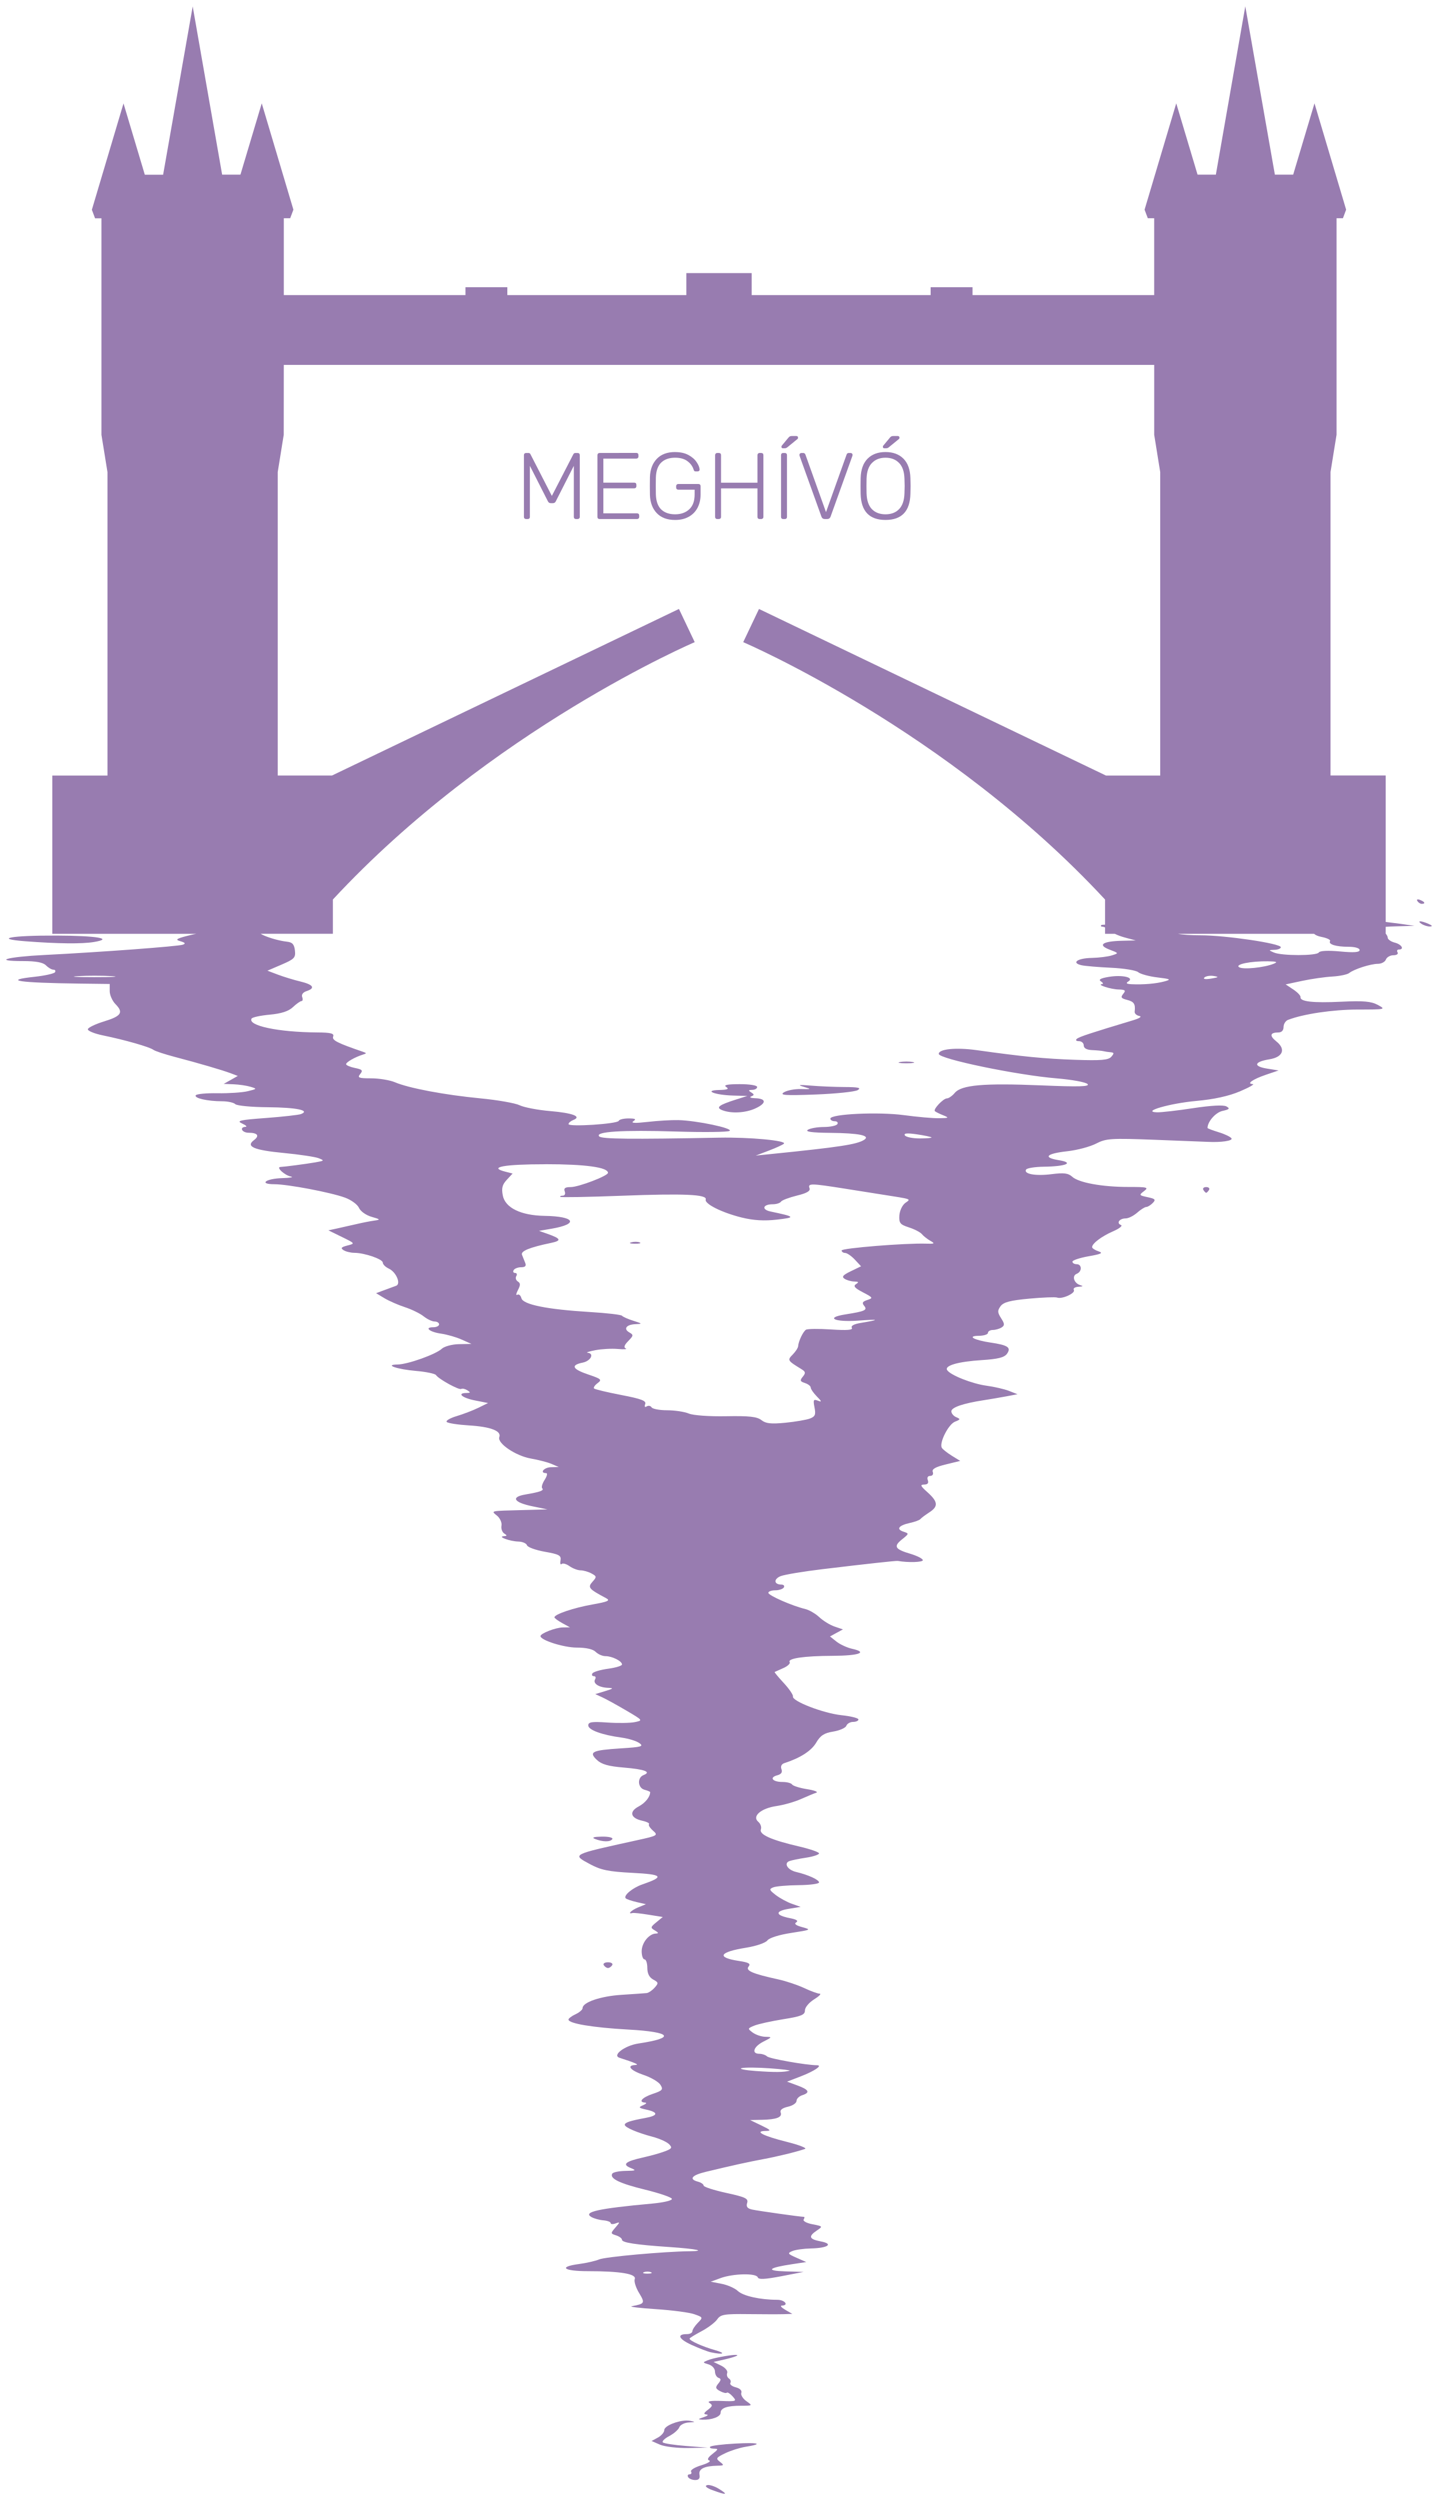 <?xml version="1.0" encoding="UTF-8" standalone="no"?>
<svg
   xmlns:dc="http://purl.org/dc/elements/1.1/"
   xmlns:cc="http://creativecommons.org/ns#"
   xmlns:rdf="http://www.w3.org/1999/02/22-rdf-syntax-ns#"
   xmlns:svg="http://www.w3.org/2000/svg"
   xmlns="http://www.w3.org/2000/svg"
   id="svg4637"
   version="1.1"
   viewBox="0 0 80.698 140.229"
   display="block"
   height="530"
   width="305">
  <g
     transform="translate(0,-156.771)"
     id="layer1">
    <path
       id="path6406-5-2-2"
       d="m 10.814,157.129 -1.66,9.442 h -1.027 l -1.196,-4 -1.776,5.965 0.18,0.479 h 0.358 v 12.144 l 0.338,2.092 v 17.019 h -3.095 v 8.877 h 8.08 c -0.054,0.011 -0.117,0.02 -0.166,0.032 -0.931,0.22 -1.066,0.288 -0.743,0.379 0.281,0.079 0.327,0.136 0.158,0.198 -0.259,0.095 -4.585,0.417 -7.767,0.578 -2.125,0.107 -2.946,0.342 -1.196,0.342 0.716,0 1.116,0.076 1.279,0.241 0.13,0.132 0.317,0.241 0.415,0.241 0.098,0 0.14,0.064 0.092,0.142 -0.047,0.078 -0.555,0.192 -1.128,0.255 -1.851,0.201 -0.948,0.34 2.498,0.384 l 1.699,0.022 v 0.401 c 0,0.221 0.146,0.55 0.326,0.732 0.46,0.467 0.324,0.671 -0.647,0.968 -0.467,0.143 -0.874,0.336 -0.904,0.43 -0.031,0.094 0.354,0.253 0.861,0.357 1.207,0.246 2.615,0.649 2.813,0.804 0.087,0.068 0.62,0.245 1.185,0.394 1.379,0.362 2.678,0.742 3.159,0.923 l 0.395,0.149 -0.395,0.223 -0.395,0.223 0.553,0.022 c 0.304,0.012 0.731,0.074 0.948,0.139 0.381,0.113 0.376,0.122 -0.158,0.25 -0.304,0.073 -1.066,0.124 -1.692,0.113 -0.627,-0.011 -1.176,0.041 -1.222,0.116 -0.098,0.161 0.668,0.335 1.48,0.335 0.319,0 0.651,0.072 0.738,0.16 0.087,0.088 0.906,0.167 1.821,0.174 1.612,0.013 2.403,0.175 1.87,0.383 -0.129,0.05 -1.016,0.15 -1.97,0.221 -1.469,0.109 -1.674,0.156 -1.34,0.307 0.217,0.098 0.306,0.183 0.197,0.189 -0.364,0.019 -0.202,0.331 0.171,0.331 0.506,0 0.628,0.169 0.301,0.414 -0.478,0.359 -0.011,0.56 1.671,0.721 0.876,0.084 1.756,0.215 1.956,0.292 0.339,0.131 0.326,0.147 -0.189,0.235 -0.563,0.096 -1.705,0.246 -1.955,0.257 -0.258,0.011 0.239,0.468 0.584,0.536 0.189,0.037 -0.025,0.078 -0.476,0.09 -0.933,0.025 -1.343,0.343 -0.442,0.343 0.745,0 3.138,0.453 3.954,0.749 0.351,0.127 0.706,0.386 0.79,0.576 0.086,0.194 0.395,0.413 0.705,0.502 0.502,0.143 0.517,0.163 0.158,0.212 -0.217,0.03 -0.68,0.12 -1.027,0.202 -0.348,0.081 -0.839,0.192 -1.092,0.246 l -0.46,0.099 0.754,0.369 c 0.752,0.368 0.753,0.37 0.311,0.483 -0.346,0.088 -0.393,0.145 -0.215,0.26 0.126,0.081 0.398,0.148 0.605,0.149 0.583,0.004 1.598,0.354 1.598,0.551 0,0.098 0.153,0.249 0.341,0.336 0.412,0.191 0.694,0.859 0.406,0.962 -0.107,0.038 -0.403,0.147 -0.658,0.242 l -0.465,0.173 0.465,0.28 c 0.255,0.154 0.774,0.381 1.154,0.505 0.38,0.124 0.853,0.356 1.052,0.515 0.199,0.159 0.475,0.289 0.613,0.289 0.138,0 0.252,0.072 0.252,0.16 0,0.088 -0.147,0.161 -0.326,0.161 -0.534,0 -0.203,0.271 0.44,0.36 0.328,0.046 0.845,0.194 1.149,0.33 l 0.553,0.246 -0.699,0.013 c -0.388,0.007 -0.817,0.122 -0.965,0.258 -0.345,0.318 -1.916,0.877 -2.48,0.883 -0.786,0.009 -0.038,0.268 1.045,0.362 0.555,0.048 1.053,0.152 1.106,0.229 0.159,0.232 1.296,0.857 1.419,0.78 0.063,-0.039 0.217,-0.005 0.344,0.076 0.19,0.122 0.182,0.148 -0.047,0.15 -0.557,0.005 -0.256,0.273 0.466,0.417 l 0.743,0.147 -0.545,0.267 c -0.3,0.147 -0.85,0.357 -1.222,0.468 -0.372,0.111 -0.62,0.258 -0.552,0.327 0.068,0.069 0.626,0.156 1.241,0.193 1.224,0.074 1.839,0.311 1.709,0.656 -0.13,0.344 0.92,1.055 1.778,1.204 0.421,0.073 0.943,0.209 1.161,0.303 l 0.395,0.171 -0.435,0.01 c -0.392,0.009 -0.657,0.331 -0.273,0.331 0.089,0 0.053,0.169 -0.08,0.374 -0.133,0.206 -0.195,0.42 -0.139,0.477 0.12,0.122 -0.115,0.209 -0.941,0.348 -0.836,0.141 -0.662,0.445 0.378,0.66 l 0.856,0.177 -1.343,0.036 c -1.924,0.051 -1.829,0.031 -1.482,0.32 0.168,0.14 0.278,0.39 0.246,0.556 -0.032,0.166 0.037,0.363 0.154,0.439 0.173,0.111 0.168,0.14 -0.024,0.151 -0.385,0.022 0.337,0.288 0.816,0.301 0.232,0.006 0.451,0.1 0.486,0.209 0.036,0.109 0.486,0.272 1,0.363 0.805,0.142 0.928,0.209 0.881,0.484 -0.03,0.175 -0.003,0.267 0.06,0.204 0.063,-0.063 0.263,-0.009 0.445,0.12 0.182,0.129 0.462,0.235 0.622,0.235 0.16,0 0.434,0.078 0.61,0.174 0.299,0.162 0.302,0.191 0.055,0.469 -0.281,0.315 -0.211,0.399 0.774,0.922 0.242,0.129 0.094,0.196 -0.778,0.35 -1.047,0.185 -2.129,0.551 -2.129,0.72 0,0.046 0.196,0.191 0.435,0.322 l 0.435,0.239 -0.403,0.006 c -0.405,0.006 -1.256,0.338 -1.251,0.488 0.008,0.23 1.311,0.642 2.032,0.642 0.526,0 0.915,0.088 1.066,0.24 0.13,0.132 0.379,0.241 0.552,0.241 0.375,0 0.926,0.277 0.926,0.466 0,0.074 -0.353,0.182 -0.783,0.24 -0.431,0.058 -0.826,0.176 -0.878,0.261 -0.052,0.086 -0.015,0.156 0.082,0.156 0.097,0 0.128,0.081 0.068,0.179 -0.137,0.226 0.209,0.453 0.722,0.475 0.337,0.014 0.313,0.041 -0.158,0.184 l -0.553,0.167 0.395,0.182 c 0.217,0.1 0.822,0.433 1.343,0.739 0.944,0.555 0.946,0.557 0.474,0.652 -0.261,0.052 -0.954,0.062 -1.54,0.021 -0.866,-0.06 -1.066,-0.03 -1.066,0.161 0,0.256 0.765,0.536 1.876,0.686 0.38,0.051 0.826,0.189 0.99,0.306 0.261,0.186 0.131,0.223 -1.032,0.297 -1.62,0.103 -1.823,0.2 -1.35,0.648 0.261,0.247 0.647,0.357 1.503,0.428 1.184,0.098 1.571,0.245 1.115,0.423 -0.367,0.143 -0.327,0.721 0.056,0.823 0.174,0.046 0.316,0.106 0.316,0.132 0,0.265 -0.277,0.61 -0.645,0.804 -0.551,0.289 -0.462,0.654 0.196,0.8 0.26,0.058 0.433,0.145 0.384,0.194 -0.048,0.049 0.052,0.212 0.223,0.362 0.299,0.264 0.266,0.284 -0.911,0.542 -3.695,0.811 -3.645,0.786 -2.63,1.335 0.619,0.334 1.042,0.421 2.386,0.491 1.714,0.089 1.821,0.213 0.558,0.649 -0.555,0.191 -1.078,0.63 -0.931,0.78 0.049,0.05 0.325,0.145 0.611,0.21 l 0.521,0.119 -0.435,0.179 c -0.385,0.159 -0.625,0.399 -0.316,0.316 0.065,-0.018 0.473,0.025 0.906,0.096 l 0.788,0.128 -0.358,0.295 c -0.335,0.275 -0.34,0.306 -0.077,0.461 0.2,0.118 0.217,0.168 0.057,0.171 -0.39,0.008 -0.803,0.519 -0.803,0.993 0,0.251 0.071,0.456 0.158,0.456 0.087,0 0.158,0.214 0.158,0.475 0,0.318 0.109,0.535 0.329,0.655 0.303,0.164 0.309,0.202 0.079,0.46 -0.138,0.155 -0.339,0.29 -0.448,0.301 -0.108,0.011 -0.743,0.055 -1.411,0.098 -1.177,0.076 -2.182,0.419 -2.182,0.746 0,0.088 -0.178,0.242 -0.395,0.343 -0.217,0.101 -0.395,0.235 -0.395,0.298 0,0.222 1.358,0.449 3.357,0.561 2.435,0.136 2.676,0.467 0.571,0.781 -0.764,0.114 -1.495,0.662 -1.067,0.801 0.92,0.298 1.131,0.394 0.89,0.405 -0.518,0.024 -0.278,0.307 0.475,0.562 0.414,0.14 0.835,0.388 0.936,0.552 0.163,0.265 0.113,0.323 -0.436,0.507 -0.599,0.201 -0.828,0.466 -0.423,0.489 0.109,0.006 0.055,0.072 -0.118,0.147 -0.279,0.12 -0.257,0.149 0.197,0.25 0.681,0.151 0.65,0.334 -0.079,0.466 -0.832,0.15 -1.145,0.254 -1.145,0.382 0,0.144 0.691,0.44 1.564,0.672 0.382,0.101 0.796,0.287 0.919,0.412 0.194,0.197 0.164,0.251 -0.221,0.4 -0.245,0.095 -0.801,0.252 -1.236,0.348 -0.99,0.22 -1.19,0.388 -0.698,0.588 0.34,0.138 0.309,0.156 -0.28,0.165 -0.364,0.006 -0.701,0.074 -0.748,0.152 -0.166,0.272 0.404,0.55 1.843,0.901 0.796,0.194 1.472,0.425 1.501,0.513 0.03,0.091 -0.446,0.206 -1.098,0.266 -3.046,0.279 -3.916,0.472 -3.415,0.757 0.145,0.082 0.447,0.166 0.671,0.184 0.224,0.019 0.408,0.088 0.408,0.155 0,0.066 0.124,0.074 0.276,0.018 0.256,-0.095 0.255,-0.078 -0.011,0.231 -0.28,0.324 -0.279,0.337 0.039,0.439 0.18,0.058 0.328,0.167 0.328,0.241 0,0.167 0.74,0.282 2.686,0.415 1.52,0.104 2.08,0.225 1.093,0.235 -1.41,0.015 -4.71,0.312 -5.052,0.456 -0.212,0.088 -0.723,0.206 -1.135,0.26 -1.178,0.157 -0.878,0.401 0.491,0.401 1.834,0 2.744,0.153 2.635,0.442 -0.049,0.13 0.06,0.48 0.242,0.779 0.346,0.569 0.324,0.61 -0.406,0.743 -0.174,0.032 0.433,0.106 1.349,0.166 0.915,0.06 1.888,0.188 2.161,0.285 0.49,0.174 0.492,0.179 0.192,0.485 -0.167,0.17 -0.304,0.382 -0.304,0.47 0,0.088 -0.138,0.161 -0.306,0.161 -0.589,0 -0.466,0.274 0.273,0.61 0.41,0.186 0.887,0.37 1.06,0.407 v 5.3e-4 c 0.717,0.155 0.895,0.062 0.236,-0.123 -0.69,-0.194 -1.421,-0.524 -1.421,-0.643 0,-0.032 0.3,-0.217 0.668,-0.412 0.367,-0.194 0.765,-0.495 0.884,-0.667 0.191,-0.276 0.396,-0.311 1.742,-0.295 0.839,0.01 1.738,0.012 1.999,0.003 l 0.474,-0.015 -0.395,-0.229 c -0.217,-0.126 -0.306,-0.232 -0.197,-0.235 0.418,-0.012 0.173,-0.327 -0.254,-0.327 -0.955,0 -1.915,-0.214 -2.208,-0.491 -0.168,-0.159 -0.581,-0.342 -0.916,-0.406 l -0.61,-0.117 0.553,-0.203 c 0.704,-0.258 2.008,-0.286 2.087,-0.044 0.044,0.134 0.398,0.117 1.317,-0.06 l 1.256,-0.243 -1.027,-0.03 c -1.128,-0.033 -0.966,-0.201 0.391,-0.404 l 0.786,-0.118 -0.549,-0.242 c -0.495,-0.218 -0.519,-0.255 -0.234,-0.375 0.174,-0.073 0.636,-0.138 1.027,-0.146 0.973,-0.019 1.311,-0.255 0.568,-0.396 -0.656,-0.125 -0.711,-0.279 -0.219,-0.611 0.344,-0.232 0.34,-0.238 -0.241,-0.349 -0.325,-0.062 -0.55,-0.181 -0.499,-0.265 0.051,-0.084 0.058,-0.152 0.015,-0.152 -0.194,0 -2.588,-0.337 -2.912,-0.41 -0.264,-0.059 -0.34,-0.161 -0.274,-0.37 0.077,-0.247 -0.091,-0.327 -1.176,-0.564 -0.696,-0.152 -1.266,-0.337 -1.266,-0.41 0,-0.074 -0.142,-0.171 -0.316,-0.218 -0.53,-0.141 -0.355,-0.362 0.435,-0.552 1.498,-0.36 2.347,-0.548 3.199,-0.707 0.843,-0.157 1.886,-0.412 2.369,-0.579 0.13,-0.045 -0.332,-0.224 -1.027,-0.398 -1.326,-0.332 -1.847,-0.603 -1.177,-0.61 0.327,-0.004 0.289,-0.051 -0.245,-0.308 l -0.632,-0.304 0.658,-0.013 c 0.835,-0.017 1.16,-0.143 1.058,-0.412 -0.051,-0.136 0.093,-0.251 0.405,-0.32 0.267,-0.059 0.485,-0.206 0.485,-0.326 0,-0.119 0.142,-0.263 0.316,-0.319 0.465,-0.15 0.388,-0.31 -0.265,-0.55 l -0.581,-0.213 0.765,-0.295 c 0.779,-0.3 1.254,-0.626 0.913,-0.626 -0.58,0 -2.674,-0.369 -2.8,-0.494 -0.083,-0.082 -0.278,-0.148 -0.434,-0.148 -0.461,0 -0.326,-0.402 0.229,-0.683 0.498,-0.252 0.501,-0.26 0.109,-0.27 -0.222,-0.006 -0.541,-0.112 -0.709,-0.237 -0.296,-0.22 -0.294,-0.231 0.088,-0.389 0.216,-0.089 0.945,-0.25 1.618,-0.358 1.023,-0.163 1.224,-0.246 1.224,-0.497 0,-0.167 0.229,-0.441 0.514,-0.618 0.282,-0.175 0.424,-0.319 0.314,-0.319 -0.11,-2.7e-4 -0.501,-0.142 -0.869,-0.316 -0.368,-0.173 -1.025,-0.392 -1.459,-0.487 -1.439,-0.313 -1.849,-0.49 -1.662,-0.718 0.132,-0.162 0.014,-0.23 -0.542,-0.315 -1.287,-0.196 -1.114,-0.5 0.425,-0.747 0.544,-0.087 1.071,-0.269 1.172,-0.404 0.107,-0.144 0.663,-0.318 1.343,-0.422 1.108,-0.169 1.135,-0.183 0.617,-0.322 -0.365,-0.098 -0.476,-0.187 -0.34,-0.272 0.133,-0.084 0.01,-0.164 -0.36,-0.235 -0.817,-0.156 -0.849,-0.393 -0.07,-0.52 l 0.676,-0.11 -0.492,-0.174 c -0.271,-0.096 -0.679,-0.318 -0.906,-0.493 -0.366,-0.283 -0.382,-0.331 -0.137,-0.43 0.152,-0.061 0.792,-0.116 1.422,-0.122 0.63,-0.006 1.146,-0.075 1.146,-0.152 0,-0.151 -0.604,-0.427 -1.292,-0.59 -0.469,-0.111 -0.699,-0.481 -0.377,-0.607 0.114,-0.044 0.536,-0.131 0.938,-0.192 0.402,-0.061 0.731,-0.17 0.731,-0.241 0,-0.071 -0.507,-0.246 -1.127,-0.39 -1.545,-0.357 -2.246,-0.67 -2.138,-0.956 0.048,-0.126 -0.017,-0.318 -0.145,-0.425 -0.367,-0.309 0.148,-0.757 1.019,-0.884 0.403,-0.059 1.017,-0.233 1.364,-0.388 0.348,-0.154 0.738,-0.316 0.869,-0.36 0.13,-0.044 -0.101,-0.134 -0.515,-0.199 -0.414,-0.066 -0.791,-0.184 -0.839,-0.262 -0.048,-0.078 -0.292,-0.142 -0.542,-0.142 -0.556,0 -0.754,-0.251 -0.294,-0.373 0.227,-0.06 0.303,-0.171 0.238,-0.345 -0.061,-0.162 0.004,-0.289 0.177,-0.344 0.879,-0.283 1.503,-0.684 1.771,-1.141 0.239,-0.406 0.446,-0.541 0.958,-0.624 0.359,-0.058 0.69,-0.204 0.735,-0.324 0.045,-0.12 0.217,-0.218 0.381,-0.218 0.164,0 0.299,-0.062 0.299,-0.137 0,-0.076 -0.427,-0.183 -0.948,-0.238 -1.022,-0.108 -2.788,-0.789 -2.728,-1.051 0.02,-0.088 -0.212,-0.428 -0.516,-0.756 -0.304,-0.327 -0.533,-0.605 -0.511,-0.618 0.023,-0.013 0.241,-0.11 0.485,-0.217 0.244,-0.106 0.405,-0.258 0.357,-0.336 -0.128,-0.21 0.797,-0.345 2.419,-0.353 1.48,-0.007 1.992,-0.193 1.087,-0.394 -0.283,-0.063 -0.678,-0.245 -0.878,-0.404 l -0.364,-0.289 0.363,-0.198 0.364,-0.197 -0.467,-0.158 c -0.257,-0.087 -0.642,-0.323 -0.856,-0.524 -0.214,-0.201 -0.572,-0.409 -0.796,-0.463 -0.724,-0.171 -2.067,-0.76 -2.067,-0.906 0,-0.078 0.173,-0.142 0.386,-0.142 0.212,0 0.43,-0.072 0.483,-0.16 0.054,-0.088 -0.009,-0.161 -0.139,-0.161 -0.423,0 -0.444,-0.317 -0.032,-0.476 0.221,-0.085 1.274,-0.26 2.34,-0.388 2.545,-0.306 4.131,-0.479 4.229,-0.462 0.584,0.102 1.414,0.076 1.402,-0.044 -0.008,-0.085 -0.323,-0.245 -0.701,-0.357 -0.871,-0.258 -0.96,-0.415 -0.46,-0.814 0.39,-0.311 0.392,-0.324 0.078,-0.425 -0.43,-0.139 -0.277,-0.351 0.354,-0.49 0.281,-0.062 0.547,-0.159 0.591,-0.217 0.043,-0.057 0.269,-0.226 0.5,-0.376 0.519,-0.335 0.493,-0.599 -0.111,-1.138 -0.387,-0.345 -0.417,-0.419 -0.175,-0.423 0.195,-0.003 0.263,-0.086 0.203,-0.245 -0.055,-0.145 -0.001,-0.241 0.136,-0.241 0.129,0 0.191,-0.096 0.143,-0.222 -0.06,-0.159 0.149,-0.279 0.728,-0.42 l 0.811,-0.198 -0.468,-0.289 c -0.257,-0.159 -0.511,-0.36 -0.563,-0.446 -0.162,-0.267 0.368,-1.32 0.737,-1.465 0.312,-0.122 0.32,-0.149 0.074,-0.251 -0.152,-0.062 -0.276,-0.211 -0.276,-0.331 0,-0.22 0.658,-0.445 1.817,-0.623 0.348,-0.053 0.916,-0.15 1.264,-0.216 l 0.631,-0.119 -0.474,-0.186 c -0.261,-0.102 -0.829,-0.233 -1.264,-0.292 -0.817,-0.111 -2.04,-0.596 -2.212,-0.878 -0.154,-0.252 0.619,-0.474 1.945,-0.558 0.902,-0.057 1.265,-0.148 1.412,-0.352 0.254,-0.353 0.06,-0.487 -0.908,-0.63 -0.948,-0.14 -1.361,-0.374 -0.671,-0.381 0.282,-0.003 0.513,-0.077 0.513,-0.165 0,-0.088 0.124,-0.162 0.276,-0.163 0.152,-0.001 0.373,-0.065 0.491,-0.141 0.178,-0.115 0.173,-0.202 -0.029,-0.519 -0.206,-0.323 -0.211,-0.426 -0.029,-0.674 0.164,-0.224 0.54,-0.324 1.606,-0.422 0.766,-0.071 1.47,-0.098 1.566,-0.061 0.271,0.106 1.048,-0.247 0.939,-0.427 -0.054,-0.088 0.067,-0.169 0.267,-0.179 0.245,-0.012 0.279,-0.041 0.102,-0.089 -0.357,-0.096 -0.497,-0.525 -0.208,-0.638 0.306,-0.119 0.303,-0.538 -0.003,-0.538 -0.13,0 -0.237,-0.064 -0.237,-0.143 0,-0.078 0.409,-0.214 0.908,-0.302 0.721,-0.127 0.835,-0.184 0.553,-0.278 -0.196,-0.065 -0.356,-0.17 -0.356,-0.235 0,-0.206 0.535,-0.608 1.185,-0.891 0.348,-0.151 0.542,-0.309 0.433,-0.35 -0.273,-0.104 -0.084,-0.369 0.263,-0.369 0.155,0 0.446,-0.144 0.646,-0.321 0.2,-0.176 0.43,-0.321 0.51,-0.321 0.08,0 0.244,-0.1 0.364,-0.222 0.186,-0.189 0.143,-0.237 -0.288,-0.328 -0.483,-0.102 -0.493,-0.117 -0.2,-0.34 0.277,-0.211 0.192,-0.233 -0.887,-0.233 -1.469,0 -2.783,-0.241 -3.148,-0.576 -0.215,-0.198 -0.463,-0.228 -1.139,-0.143 -0.912,0.116 -1.597,-0.006 -1.445,-0.256 0.05,-0.082 0.495,-0.154 0.99,-0.16 1.26,-0.016 1.737,-0.222 0.846,-0.367 -0.918,-0.149 -0.704,-0.37 0.487,-0.502 0.543,-0.06 1.265,-0.252 1.603,-0.426 0.568,-0.293 0.823,-0.309 3.332,-0.214 1.494,0.057 2.817,0.109 2.939,0.115 0.741,0.039 1.414,-0.059 1.331,-0.195 -0.052,-0.086 -0.376,-0.242 -0.72,-0.346 -0.344,-0.105 -0.625,-0.212 -0.625,-0.238 0,-0.356 0.45,-0.869 0.838,-0.956 0.391,-0.087 0.432,-0.133 0.222,-0.253 -0.162,-0.092 -0.856,-0.056 -1.871,0.099 -0.888,0.135 -1.797,0.239 -2.021,0.232 -0.92,-0.03 0.717,-0.505 2.2,-0.638 0.996,-0.09 1.82,-0.271 2.449,-0.537 0.521,-0.221 0.845,-0.405 0.719,-0.409 -0.373,-0.011 0.007,-0.275 0.761,-0.53 l 0.69,-0.233 -0.658,-0.107 c -0.782,-0.127 -0.712,-0.381 0.143,-0.519 0.762,-0.124 0.935,-0.569 0.39,-1.004 -0.399,-0.319 -0.358,-0.502 0.115,-0.502 0.179,0 0.289,-0.116 0.289,-0.304 0,-0.167 0.111,-0.347 0.247,-0.4 0.851,-0.332 2.523,-0.58 3.91,-0.581 1.568,-0.001 1.598,-0.008 1.136,-0.258 -0.376,-0.204 -0.802,-0.241 -2.054,-0.181 -1.601,0.077 -2.327,-0.007 -2.287,-0.262 0.012,-0.077 -0.17,-0.269 -0.406,-0.425 l -0.428,-0.285 0.928,-0.198 c 0.511,-0.109 1.269,-0.218 1.685,-0.242 0.416,-0.024 0.843,-0.112 0.948,-0.195 0.279,-0.221 1.209,-0.519 1.62,-0.519 0.195,0 0.395,-0.108 0.445,-0.241 0.05,-0.132 0.24,-0.24 0.421,-0.24 0.182,0 0.286,-0.072 0.233,-0.161 -0.054,-0.088 -0.022,-0.16 0.07,-0.16 0.329,0 0.16,-0.288 -0.227,-0.387 -0.217,-0.055 -0.395,-0.181 -0.395,-0.28 0,-0.059 -0.048,-0.146 -0.116,-0.231 v -0.375 c 0.137,-0.012 0.325,-0.021 0.59,-0.028 l 1.027,-0.027 -0.79,-0.114 c -0.165,-0.024 -0.5,-0.065 -0.826,-0.105 v -8.216 h -3.095 v -17.019 l 0.338,-2.092 v -12.144 h 0.358 l 0.18,-0.479 -1.776,-5.965 -1.196,4 h -1.027 l -1.66,-9.442 -1.652,9.442 h -1.027 l -1.196,-4 -1.777,5.965 0.181,0.479 h 0.358 v 4.311 h -10.195 v -0.441 h -2.35 v 0.441 H 42.182 v -1.232 h -3.665 v 1.232 h -10.046 v -0.441 h -2.349 v 0.441 h -10.195 v -4.311 h 0.358 l 0.18,-0.479 -1.776,-5.965 -1.196,4 h -1.027 z m 5.112,20.11 h 48.846 v 3.92 l 0.337,2.092 v 17.019 h -3.046 l -19.47,-9.343 -0.885,1.862 c 0,0 11.438,4.878 20.306,14.436 v 1.409 c -0.119,0.001 -0.196,0.009 -0.212,0.025 -0.049,0.05 -0.012,0.091 0.083,0.091 0.034,0 0.08,0.016 0.129,0.038 v 0.359 h 0.55 c 0.161,0.077 0.357,0.153 0.548,0.204 l 0.627,0.168 -0.79,0.019 c -1.082,0.026 -1.371,0.234 -0.687,0.494 0.528,0.201 0.528,0.201 0.134,0.326 -0.217,0.069 -0.729,0.132 -1.136,0.141 -0.8,0.017 -1.158,0.276 -0.568,0.41 0.199,0.045 0.946,0.109 1.66,0.142 0.714,0.032 1.4,0.144 1.523,0.249 0.124,0.104 0.606,0.236 1.071,0.292 0.747,0.09 0.794,0.117 0.403,0.224 -0.467,0.128 -1.188,0.189 -1.847,0.158 -0.29,-0.014 -0.337,-0.056 -0.177,-0.159 0.347,-0.223 -0.356,-0.381 -1.115,-0.251 -0.455,0.078 -0.582,0.152 -0.428,0.251 0.12,0.077 0.147,0.146 0.06,0.154 -0.32,0.028 0.489,0.29 0.928,0.301 0.379,0.009 0.422,0.05 0.263,0.245 -0.158,0.193 -0.119,0.252 0.218,0.338 0.389,0.099 0.475,0.234 0.424,0.659 -0.013,0.103 0.103,0.212 0.256,0.242 0.169,0.033 0.031,0.129 -0.351,0.244 -2.389,0.718 -3.017,0.925 -3.15,1.04 -0.087,0.075 -0.037,0.13 0.118,0.13 0.148,0 0.269,0.108 0.269,0.241 0,0.156 0.167,0.248 0.474,0.261 0.261,0.011 0.545,0.038 0.632,0.06 0.087,0.022 0.267,0.05 0.401,0.06 0.201,0.017 0.208,0.061 0.04,0.253 -0.162,0.186 -0.572,0.22 -2.021,0.171 -1.738,-0.06 -2.903,-0.174 -5.544,-0.543 -1.147,-0.16 -2.118,-0.064 -2.118,0.211 0,0.28 4.373,1.188 6.611,1.373 0.856,0.07 1.638,0.214 1.738,0.318 0.14,0.146 -0.461,0.164 -2.606,0.075 -3.229,-0.133 -4.467,-0.025 -4.844,0.422 -0.143,0.169 -0.34,0.307 -0.437,0.307 -0.206,0 -0.785,0.609 -0.68,0.716 0.039,0.04 0.245,0.143 0.459,0.229 0.358,0.145 0.34,0.159 -0.225,0.168 -0.338,0.006 -1.226,-0.072 -1.975,-0.173 -1.434,-0.193 -4.125,-0.065 -4.125,0.197 0,0.08 0.111,0.146 0.246,0.146 0.135,0 0.203,0.072 0.149,0.16 -0.054,0.088 -0.396,0.162 -0.76,0.163 -0.364,0.001 -0.769,0.072 -0.899,0.158 -0.163,0.107 0.233,0.161 1.264,0.17 1.614,0.015 2.276,0.153 1.891,0.395 -0.408,0.256 -1.369,0.402 -5.208,0.792 l -0.869,0.088 0.739,-0.281 c 0.407,-0.155 0.785,-0.329 0.842,-0.387 0.168,-0.174 -1.94,-0.37 -3.635,-0.337 -4.971,0.096 -6.583,0.079 -6.73,-0.07 -0.266,-0.27 1.289,-0.368 4.319,-0.274 1.541,0.048 2.889,0.032 2.995,-0.035 0.23,-0.145 -1.848,-0.582 -2.875,-0.606 -0.391,-0.009 -1.173,0.037 -1.737,0.103 -0.684,0.079 -0.948,0.067 -0.79,-0.038 0.181,-0.12 0.119,-0.157 -0.264,-0.159 -0.275,-0.001 -0.524,0.059 -0.553,0.135 -0.067,0.174 -2.817,0.353 -2.817,0.183 0,-0.069 0.118,-0.172 0.263,-0.228 0.497,-0.194 -0.016,-0.393 -1.29,-0.502 -0.695,-0.059 -1.468,-0.206 -1.717,-0.327 -0.249,-0.121 -1.244,-0.295 -2.212,-0.388 -1.985,-0.19 -4.004,-0.57 -4.782,-0.9 -0.287,-0.122 -0.888,-0.222 -1.336,-0.222 -0.706,0 -0.788,-0.032 -0.618,-0.241 0.166,-0.203 0.12,-0.256 -0.297,-0.341 -0.271,-0.055 -0.494,-0.151 -0.494,-0.213 0,-0.114 0.508,-0.402 0.948,-0.538 0.211,-0.065 0.211,-0.082 0,-0.155 -1.451,-0.497 -1.752,-0.651 -1.674,-0.856 0.066,-0.176 -0.125,-0.225 -0.898,-0.23 -2.19,-0.015 -3.92,-0.382 -3.678,-0.78 0.044,-0.072 0.504,-0.17 1.022,-0.218 0.653,-0.06 1.051,-0.19 1.298,-0.424 0.196,-0.185 0.412,-0.337 0.48,-0.337 0.068,0 0.085,-0.102 0.038,-0.226 -0.051,-0.136 0.045,-0.268 0.242,-0.332 0.513,-0.166 0.387,-0.364 -0.344,-0.54 -0.369,-0.089 -0.936,-0.262 -1.26,-0.384 l -0.589,-0.223 0.797,-0.342 c 0.717,-0.308 0.792,-0.387 0.746,-0.792 -0.039,-0.345 -0.143,-0.46 -0.445,-0.492 -0.507,-0.055 -1.223,-0.281 -1.478,-0.443 h 4.053 v -1.922 c 8.868,-9.558 20.306,-14.436 20.306,-14.436 l -0.885,-1.862 -19.47,9.343 h -3.046 v -17.019 l 0.337,-2.092 z m 28.513,3.987 c -0.049,0 -0.086,0.007 -0.111,0.021 -0.025,0.011 -0.053,0.035 -0.085,0.074 l -0.365,0.439 c -0.018,0.018 -0.026,0.041 -0.026,0.069 0,0.057 0.028,0.085 0.085,0.085 h 0.08 c 0.039,0 0.069,-0.004 0.09,-0.011 0.021,-0.007 0.046,-0.021 0.074,-0.042 l 0.577,-0.471 c 0.018,-0.018 0.027,-0.039 0.027,-0.064 0,-0.067 -0.034,-0.1 -0.101,-0.1 z m 5.694,0 c -0.049,0 -0.086,0.007 -0.111,0.021 -0.025,0.011 -0.053,0.035 -0.085,0.074 l -0.365,0.439 c -0.018,0.018 -0.027,0.041 -0.027,0.069 0,0.057 0.028,0.085 0.085,0.085 h 0.08 c 0.039,0 0.069,-0.004 0.09,-0.011 0.021,-0.007 0.046,-0.021 0.074,-0.042 l 0.577,-0.471 c 0.018,-0.018 0.026,-0.039 0.026,-0.064 0,-0.067 -0.034,-0.1 -0.101,-0.1 z m -12.247,0.899 c -0.441,0 -0.783,0.127 -1.027,0.381 -0.243,0.254 -0.372,0.594 -0.386,1.021 -0.004,0.106 -0.005,0.274 -0.005,0.503 0,0.229 0.002,0.397 0.005,0.503 0.014,0.427 0.143,0.767 0.386,1.021 0.243,0.254 0.586,0.381 1.027,0.381 0.296,0 0.552,-0.06 0.767,-0.18 0.215,-0.12 0.379,-0.288 0.492,-0.503 0.113,-0.215 0.17,-0.464 0.17,-0.746 v -0.466 c 0,-0.039 -0.011,-0.069 -0.032,-0.09 -0.021,-0.021 -0.051,-0.032 -0.09,-0.032 h -1.132 c -0.035,0 -0.064,0.012 -0.085,0.037 -0.021,0.021 -0.032,0.05 -0.032,0.085 v 0.074 c 0,0.035 0.01,0.065 0.032,0.09 0.021,0.021 0.05,0.032 0.085,0.032 h 0.921 v 0.27 c 0,0.367 -0.101,0.644 -0.302,0.831 -0.201,0.187 -0.466,0.281 -0.794,0.281 -0.328,0 -0.587,-0.09 -0.778,-0.27 -0.187,-0.18 -0.288,-0.461 -0.302,-0.842 -0.003,-0.106 -0.005,-0.264 -0.005,-0.476 0,-0.212 0.002,-0.371 0.005,-0.476 0.014,-0.381 0.115,-0.661 0.302,-0.841 0.191,-0.18 0.45,-0.27 0.778,-0.27 0.289,0 0.518,0.064 0.688,0.191 0.173,0.127 0.289,0.284 0.349,0.471 0.014,0.042 0.028,0.071 0.042,0.085 0.014,0.014 0.037,0.021 0.069,0.021 h 0.116 c 0.032,0 0.058,-0.009 0.08,-0.026 0.021,-0.018 0.032,-0.041 0.032,-0.069 v -0.01 c -0.007,-0.12 -0.061,-0.256 -0.164,-0.408 -0.099,-0.155 -0.251,-0.289 -0.455,-0.402 -0.205,-0.113 -0.457,-0.169 -0.757,-0.169 z m 11.808,0 c -0.423,0 -0.758,0.124 -1.005,0.371 -0.247,0.247 -0.378,0.611 -0.392,1.09 -0.004,0.106 -0.005,0.254 -0.005,0.444 0,0.191 0.002,0.339 0.005,0.444 0.025,0.974 0.49,1.46 1.397,1.46 0.907,0 1.373,-0.487 1.397,-1.46 0.007,-0.212 0.01,-0.36 0.01,-0.444 0,-0.085 -0.003,-0.233 -0.01,-0.444 -0.014,-0.48 -0.145,-0.843 -0.392,-1.09 -0.247,-0.247 -0.582,-0.371 -1.006,-0.371 z m -20.17,0.053 c -0.035,0 -0.065,0.01 -0.09,0.032 -0.021,0.021 -0.032,0.051 -0.032,0.09 v 3.466 c 0,0.035 0.011,0.064 0.032,0.085 0.025,0.021 0.055,0.032 0.09,0.032 h 0.095 c 0.035,0 0.064,-0.011 0.085,-0.032 0.021,-0.021 0.032,-0.05 0.032,-0.085 v -2.868 l 1.011,1.99 c 0.032,0.07 0.087,0.105 0.164,0.105 h 0.116 c 0.078,0 0.132,-0.035 0.164,-0.105 l 1.011,-1.99 v 2.868 c 0,0.035 0.011,0.064 0.032,0.085 0.021,0.021 0.05,0.032 0.085,0.032 h 0.095 c 0.035,0 0.064,-0.011 0.085,-0.032 0.025,-0.021 0.037,-0.05 0.037,-0.085 v -3.466 c 0,-0.039 -0.01,-0.069 -0.032,-0.09 -0.021,-0.021 -0.051,-0.032 -0.09,-0.032 h -0.127 c -0.049,0 -0.086,0.023 -0.111,0.069 l -1.207,2.339 -1.201,-2.339 c -0.021,-0.046 -0.058,-0.069 -0.111,-0.069 z m 4.119,0 c -0.035,0 -0.064,0.012 -0.085,0.037 -0.021,0.021 -0.032,0.05 -0.032,0.085 v 3.466 c 0,0.035 0.011,0.064 0.032,0.085 0.021,0.021 0.05,0.032 0.085,0.032 h 2.106 c 0.035,0 0.064,-0.01 0.085,-0.032 0.025,-0.021 0.037,-0.05 0.037,-0.085 v -0.08 c 0,-0.039 -0.011,-0.069 -0.032,-0.09 -0.021,-0.021 -0.051,-0.032 -0.09,-0.032 h -1.889 v -1.403 h 1.731 c 0.035,0 0.064,-0.01 0.085,-0.032 0.025,-0.021 0.037,-0.05 0.037,-0.085 v -0.08 c 0,-0.039 -0.01,-0.069 -0.032,-0.09 -0.021,-0.021 -0.051,-0.032 -0.09,-0.032 h -1.731 v -1.349 h 1.847 c 0.035,0 0.064,-0.01 0.085,-0.032 0.025,-0.021 0.037,-0.05 0.037,-0.085 v -0.08 c 0,-0.039 -0.011,-0.069 -0.032,-0.09 -0.021,-0.021 -0.051,-0.032 -0.09,-0.032 z m 6.604,0 c -0.035,0 -0.064,0.012 -0.085,0.037 -0.021,0.021 -0.032,0.05 -0.032,0.085 v 3.466 c 0,0.035 0.011,0.064 0.032,0.085 0.021,0.021 0.05,0.032 0.085,0.032 h 0.095 c 0.035,0 0.064,-0.011 0.085,-0.032 0.025,-0.021 0.037,-0.05 0.037,-0.085 v -1.603 h 2.043 v 1.603 c 0,0.035 0.011,0.064 0.032,0.085 0.021,0.021 0.049,0.032 0.084,0.032 h 0.096 c 0.035,0 0.064,-0.011 0.085,-0.032 0.025,-0.021 0.037,-0.05 0.037,-0.085 v -3.466 c 0,-0.039 -0.01,-0.069 -0.032,-0.09 -0.021,-0.021 -0.051,-0.032 -0.09,-0.032 h -0.096 c -0.035,0 -0.063,0.012 -0.084,0.037 -0.021,0.021 -0.032,0.05 -0.032,0.085 v 1.545 h -2.043 v -1.545 c 0,-0.039 -0.01,-0.069 -0.032,-0.09 -0.021,-0.021 -0.051,-0.032 -0.09,-0.032 z m 3.7,0 c -0.035,0 -0.064,0.01 -0.085,0.032 -0.021,0.021 -0.032,0.05 -0.032,0.085 v 3.471 c 0,0.035 0.011,0.064 0.032,0.085 0.021,0.021 0.05,0.032 0.085,0.032 h 0.1 c 0.035,0 0.064,-0.011 0.085,-0.032 0.021,-0.021 0.032,-0.05 0.032,-0.085 v -3.471 c 0,-0.035 -0.01,-0.064 -0.032,-0.085 -0.021,-0.021 -0.05,-0.032 -0.085,-0.032 z m 1.021,0 c -0.028,0 -0.053,0.01 -0.074,0.032 -0.021,0.021 -0.032,0.046 -0.032,0.074 l 0.01,0.058 1.228,3.413 c 0.032,0.085 0.092,0.127 0.18,0.127 h 0.148 c 0.088,0 0.148,-0.043 0.18,-0.127 l 1.227,-3.413 0.011,-0.058 c 0,-0.028 -0.01,-0.053 -0.032,-0.074 -0.021,-0.021 -0.046,-0.032 -0.074,-0.032 h -0.111 c -0.032,0 -0.058,0.009 -0.079,0.026 -0.018,0.018 -0.03,0.036 -0.037,0.053 l -1.159,3.239 -1.159,-3.239 c -0.007,-0.018 -0.021,-0.036 -0.042,-0.053 -0.018,-0.018 -0.043,-0.026 -0.074,-0.026 z m 4.726,0.265 c 0.314,0 0.567,0.097 0.757,0.291 0.191,0.191 0.292,0.483 0.306,0.878 0.007,0.212 0.011,0.351 0.011,0.418 0,0.067 -0.004,0.206 -0.011,0.418 -0.014,0.395 -0.116,0.69 -0.306,0.884 -0.187,0.191 -0.44,0.286 -0.757,0.286 -0.318,0 -0.571,-0.095 -0.762,-0.286 -0.187,-0.194 -0.288,-0.489 -0.302,-0.884 -0.004,-0.106 -0.005,-0.245 -0.005,-0.418 0,-0.173 0.002,-0.312 0.005,-0.418 0.014,-0.395 0.116,-0.688 0.307,-0.878 0.191,-0.194 0.443,-0.291 0.757,-0.291 z m 29.904,24.776 c -0.075,-0.011 -0.1,0.021 -0.058,0.089 0.053,0.087 0.163,0.158 0.245,0.158 0.227,0 0.177,-0.115 -0.097,-0.221 -0.035,-0.014 -0.065,-0.023 -0.09,-0.026 z m 0.104,1.229 c -0.081,0 -0.071,0.047 0.073,0.142 0.13,0.086 0.344,0.152 0.474,0.147 0.156,-0.006 0.129,-0.056 -0.079,-0.147 -0.217,-0.095 -0.388,-0.142 -0.468,-0.142 z m -13.605,0.7 h 7.649 c 0.079,0.073 0.218,0.136 0.422,0.175 0.302,0.058 0.515,0.162 0.473,0.231 -0.112,0.184 0.331,0.32 1.04,0.32 0.359,0 0.619,0.077 0.619,0.183 0,0.13 -0.319,0.153 -1.096,0.08 -0.675,-0.064 -1.134,-0.042 -1.194,0.057 -0.118,0.194 -2.084,0.194 -2.528,0 -0.301,-0.132 -0.299,-0.138 0.04,-0.149 0.196,-0.006 0.356,-0.072 0.356,-0.146 0,-0.21 -3.099,-0.669 -4.511,-0.669 -0.53,2.1e-4 -1.024,-0.034 -1.269,-0.084 z m -62.942,0.098 c -2.524,-0.011 -3.556,0.178 -1.738,0.318 1.833,0.141 3.179,0.156 3.864,0.041 1.118,-0.188 0.159,-0.35 -2.126,-0.36 z m 68.011,1.443 c 0.478,0.006 0.555,0.04 0.316,0.136 -0.543,0.22 -1.728,0.339 -1.947,0.195 -0.247,-0.162 0.652,-0.345 1.631,-0.332 z m -65.814,0.808 c 0.344,9e-5 0.681,0.008 0.929,0.024 0.496,0.032 0.049,0.058 -0.994,0.057 -1.043,-2.6e-4 -1.449,-0.026 -0.902,-0.058 0.273,-0.016 0.623,-0.024 0.967,-0.024 z m 62.598,0.003 c 0.052,-2.6e-4 0.105,0.004 0.157,0.012 0.316,0.051 0.294,0.073 -0.145,0.147 -0.314,0.053 -0.461,0.029 -0.374,-0.06 0.06,-0.061 0.206,-0.098 0.362,-0.099 z m -17.085,4.811 c -0.129,0 -0.258,0.009 -0.356,0.028 -0.196,0.038 -0.035,0.07 0.356,0.07 0.391,0 0.551,-0.032 0.356,-0.07 -0.098,-0.019 -0.227,-0.028 -0.356,-0.028 z m -9.36,1.268 c -0.696,0.002 -0.918,0.048 -0.751,0.158 0.176,0.115 0.074,0.159 -0.395,0.17 -0.912,0.02 -0.246,0.283 0.79,0.312 l 0.79,0.022 -0.649,0.206 c -0.953,0.303 -1.134,0.443 -0.763,0.591 0.518,0.206 1.338,0.157 1.9,-0.114 0.603,-0.29 0.575,-0.538 -0.063,-0.557 -0.234,-0.007 -0.328,-0.052 -0.21,-0.1 0.182,-0.073 0.182,-0.109 0,-0.226 -0.169,-0.108 -0.155,-0.139 0.061,-0.141 0.152,-0.001 0.276,-0.075 0.276,-0.163 0,-0.09 -0.432,-0.16 -0.987,-0.158 z m 3.594,0.053 c -0.29,-0.014 -0.273,0.015 0,0.096 0.457,0.135 0.45,0.14 -0.161,0.126 -0.349,-0.008 -0.775,0.075 -0.948,0.185 -0.256,0.163 0.069,0.185 1.772,0.121 1.147,-0.043 2.214,-0.154 2.37,-0.246 0.219,-0.129 0.048,-0.17 -0.744,-0.174 -0.565,-0.003 -1.418,-0.039 -1.896,-0.08 -0.167,-0.014 -0.298,-0.024 -0.395,-0.028 z m 5.783,2.716 c 0.108,-0.01 0.292,0.005 0.559,0.044 0.422,0.062 0.797,0.14 0.833,0.173 0.033,0.033 -0.264,0.059 -0.662,0.059 -0.4,0 -0.775,-0.077 -0.833,-0.173 -0.036,-0.06 -0.005,-0.095 0.103,-0.104 z m -20.28,1.721 c 2.251,0 3.517,0.174 3.517,0.484 0,0.171 -1.645,0.799 -2.091,0.799 -0.314,0 -0.403,0.064 -0.336,0.241 0.051,0.136 0.004,0.241 -0.11,0.241 -0.111,0 -0.172,0.03 -0.135,0.067 0.036,0.037 1.573,0.009 3.414,-0.061 3.521,-0.135 4.837,-0.077 4.743,0.209 -0.08,0.243 0.905,0.736 2.019,1.011 0.66,0.163 1.259,0.199 1.975,0.118 1.073,-0.122 1.041,-0.162 -0.362,-0.457 -0.515,-0.109 -0.424,-0.405 0.125,-0.405 0.207,0 0.416,-0.065 0.464,-0.144 0.048,-0.079 0.448,-0.232 0.888,-0.34 0.57,-0.139 0.776,-0.259 0.716,-0.417 -0.105,-0.279 0.073,-0.277 1.96,0.022 0.825,0.131 1.75,0.277 2.054,0.325 1.796,0.283 1.682,0.242 1.355,0.485 -0.165,0.122 -0.312,0.439 -0.328,0.703 -0.025,0.421 0.043,0.504 0.538,0.664 0.312,0.1 0.638,0.269 0.725,0.376 0.087,0.107 0.301,0.275 0.474,0.374 0.278,0.158 0.249,0.177 -0.237,0.161 -1.152,-0.038 -4.739,0.252 -4.739,0.382 0,0.075 0.089,0.138 0.197,0.14 0.109,0.002 0.354,0.17 0.545,0.375 l 0.348,0.373 -0.575,0.278 c -0.447,0.216 -0.524,0.311 -0.347,0.425 0.125,0.08 0.369,0.148 0.543,0.151 0.245,0.004 0.266,0.037 0.095,0.147 -0.168,0.108 -0.074,0.218 0.387,0.458 0.568,0.296 0.584,0.323 0.252,0.43 -0.274,0.088 -0.315,0.163 -0.18,0.328 0.197,0.241 0.052,0.307 -1.067,0.484 -1.147,0.181 -0.596,0.442 0.732,0.346 1.209,-0.088 1.244,-0.053 0.134,0.131 -0.374,0.062 -0.557,0.164 -0.49,0.274 0.075,0.123 -0.267,0.15 -1.161,0.091 -0.697,-0.046 -1.335,-0.039 -1.417,0.017 -0.165,0.112 -0.418,0.645 -0.436,0.918 -0.006,0.096 -0.143,0.307 -0.303,0.47 -0.312,0.317 -0.3,0.338 0.48,0.816 0.242,0.148 0.255,0.218 0.084,0.428 -0.173,0.212 -0.154,0.267 0.119,0.355 0.178,0.058 0.325,0.172 0.325,0.254 0,0.082 0.154,0.306 0.343,0.498 0.282,0.286 0.293,0.329 0.059,0.238 -0.247,-0.096 -0.272,-0.046 -0.189,0.378 0.08,0.407 0.037,0.512 -0.256,0.624 -0.194,0.074 -0.815,0.18 -1.38,0.236 -0.801,0.079 -1.096,0.047 -1.343,-0.147 -0.246,-0.194 -0.682,-0.242 -1.975,-0.218 -0.952,0.018 -1.849,-0.047 -2.104,-0.152 -0.245,-0.101 -0.791,-0.183 -1.215,-0.183 -0.424,0 -0.815,-0.074 -0.87,-0.163 -0.055,-0.09 -0.177,-0.114 -0.273,-0.054 -0.107,0.067 -0.14,0.018 -0.085,-0.128 0.071,-0.187 -0.212,-0.294 -1.347,-0.512 -0.79,-0.152 -1.475,-0.316 -1.523,-0.364 -0.048,-0.049 0.041,-0.184 0.198,-0.3 0.258,-0.191 0.208,-0.238 -0.514,-0.481 -0.907,-0.306 -1.016,-0.529 -0.325,-0.669 0.461,-0.094 0.672,-0.519 0.276,-0.556 -0.109,-0.01 0.087,-0.074 0.435,-0.142 0.348,-0.068 0.916,-0.099 1.264,-0.068 0.348,0.03 0.547,0.017 0.444,-0.029 -0.127,-0.057 -0.082,-0.19 0.14,-0.416 0.297,-0.302 0.303,-0.346 0.066,-0.481 -0.355,-0.202 -0.173,-0.446 0.347,-0.466 0.394,-0.015 0.385,-0.029 -0.128,-0.191 -0.304,-0.096 -0.589,-0.222 -0.632,-0.28 -0.043,-0.058 -0.852,-0.153 -1.797,-0.21 -2.421,-0.147 -3.76,-0.417 -3.852,-0.777 -0.041,-0.158 -0.144,-0.243 -0.229,-0.19 -0.086,0.054 -0.07,-0.064 0.034,-0.263 0.149,-0.283 0.148,-0.387 -0.005,-0.483 -0.107,-0.067 -0.145,-0.202 -0.086,-0.3 0.06,-0.098 0.029,-0.178 -0.068,-0.178 -0.097,0 -0.133,-0.072 -0.079,-0.161 0.054,-0.088 0.243,-0.16 0.421,-0.16 0.225,0 0.295,-0.073 0.228,-0.241 -0.053,-0.132 -0.134,-0.336 -0.181,-0.454 -0.085,-0.211 0.418,-0.417 1.637,-0.671 0.591,-0.123 0.549,-0.239 -0.181,-0.497 l -0.502,-0.177 0.711,-0.122 c 1.541,-0.264 1.305,-0.693 -0.395,-0.719 -1.33,-0.021 -2.212,-0.449 -2.348,-1.141 -0.081,-0.41 -0.031,-0.607 0.223,-0.881 l 0.327,-0.353 -0.41,-0.104 c -0.978,-0.249 -0.077,-0.416 2.246,-0.416 z m 37.088,1.283 c -0.141,0 -0.211,0.072 -0.158,0.161 0.054,0.088 0.124,0.16 0.158,0.16 0.033,0 0.104,-0.072 0.158,-0.16 0.054,-0.088 -0.018,-0.161 -0.158,-0.161 z m -32.01,3.069 c -0.086,-0.001 -0.177,0.009 -0.254,0.029 -0.154,0.041 -0.066,0.077 0.194,0.08 0.261,0.003 0.387,-0.03 0.28,-0.074 -0.053,-0.022 -0.134,-0.034 -0.22,-0.035 z m -1.907,33.363 c -0.451,0.007 -0.583,0.051 -0.391,0.128 0.437,0.175 0.877,0.18 0.98,0.011 0.052,-0.085 -0.204,-0.145 -0.589,-0.139 z m 0.346,7.048 c -0.184,0 -0.291,0.072 -0.237,0.161 0.054,0.088 0.161,0.16 0.237,0.16 0.077,0 0.183,-0.072 0.237,-0.16 0.054,-0.088 -0.053,-0.161 -0.237,-0.161 z m 8.098,5.907 c 0.286,0.002 0.638,0.016 0.985,0.041 0.695,0.05 1.193,0.11 1.106,0.134 -0.33,0.089 -0.826,0.094 -1.896,0.016 -0.608,-0.044 -0.963,-0.117 -0.79,-0.161 0.087,-0.022 0.308,-0.032 0.594,-0.03 z m -5.886,11.443 c 0.072,0 0.143,0.011 0.197,0.033 0.109,0.044 0.02,0.081 -0.197,0.081 -0.217,0 -0.307,-0.037 -0.198,-0.081 0.054,-0.022 0.126,-0.033 0.198,-0.033 z m 4.885,4.672 c -0.354,0.022 -1.195,0.176 -1.489,0.296 -0.306,0.125 -0.304,0.132 0.04,0.236 0.198,0.06 0.356,0.235 0.356,0.396 0,0.159 0.089,0.319 0.197,0.357 0.156,0.053 0.153,0.121 -0.01,0.323 -0.176,0.216 -0.161,0.281 0.098,0.422 0.168,0.091 0.339,0.132 0.38,0.09 0.041,-0.042 0.189,0.053 0.329,0.21 0.242,0.272 0.21,0.285 -0.64,0.252 -0.583,-0.023 -0.814,0.015 -0.665,0.11 0.194,0.121 0.18,0.183 -0.085,0.386 -0.243,0.186 -0.26,0.247 -0.078,0.263 0.13,0.012 0.059,0.079 -0.158,0.15 -0.326,0.106 -0.34,0.131 -0.079,0.142 0.522,0.023 1.027,-0.166 1.027,-0.384 0,-0.274 0.363,-0.399 1.154,-0.399 0.645,0 0.649,-0.004 0.292,-0.257 -0.199,-0.142 -0.326,-0.352 -0.283,-0.467 0.047,-0.125 -0.078,-0.249 -0.312,-0.309 -0.215,-0.055 -0.352,-0.165 -0.303,-0.244 0.048,-0.08 0.011,-0.193 -0.083,-0.252 -0.094,-0.059 -0.137,-0.199 -0.094,-0.312 0.043,-0.112 -0.113,-0.297 -0.345,-0.41 l -0.422,-0.205 0.622,-0.14 c 0.342,-0.077 0.66,-0.177 0.705,-0.223 0.028,-0.029 -0.036,-0.036 -0.155,-0.029 z m -2.683,3.68 c -0.515,0.006 -1.255,0.3 -1.255,0.538 0,0.122 -0.16,0.31 -0.356,0.417 l -0.356,0.194 0.474,0.206 c 0.261,0.113 0.972,0.197 1.58,0.187 l 1.106,-0.02 -1.212,-0.093 c -0.666,-0.052 -1.259,-0.143 -1.318,-0.203 -0.058,-0.06 0.105,-0.219 0.363,-0.355 0.258,-0.136 0.511,-0.357 0.563,-0.493 0.051,-0.136 0.291,-0.257 0.532,-0.269 0.377,-0.019 0.388,-0.032 0.081,-0.091 -0.061,-0.012 -0.13,-0.017 -0.204,-0.017 z m 3.53,1.268 c -0.197,-8e-4 -0.464,0.007 -0.798,0.025 -0.718,0.039 -1.352,0.118 -1.409,0.176 -0.057,0.058 0.033,0.107 0.199,0.109 0.272,0.003 0.264,0.034 -0.076,0.3 -0.256,0.2 -0.313,0.318 -0.175,0.365 0.112,0.038 -0.092,0.16 -0.455,0.27 -0.363,0.11 -0.618,0.269 -0.567,0.353 0.051,0.084 0.013,0.152 -0.084,0.152 -0.097,0 -0.133,0.072 -0.079,0.161 0.054,0.088 0.232,0.16 0.395,0.16 0.207,0 0.28,-0.092 0.24,-0.305 -0.061,-0.322 0.275,-0.486 1.024,-0.5 0.358,-0.007 0.37,-0.027 0.125,-0.216 -0.245,-0.189 -0.217,-0.234 0.287,-0.479 0.307,-0.149 0.82,-0.312 1.139,-0.363 0.781,-0.125 0.823,-0.206 0.232,-0.208 z m -2.343,2.35 c -0.021,10e-4 -0.038,0.005 -0.053,0.01 -0.132,0.049 -0.007,0.159 0.316,0.278 0.789,0.29 0.909,0.27 0.376,-0.064 -0.228,-0.143 -0.495,-0.234 -0.639,-0.225 z"
       style="display:inline;opacity:1;fill:#987cb0;fill-opacity:1;fill-rule:evenodd;stroke:none;stroke-width:0;stroke-linecap:butt;stroke-linejoin:miter;stroke-opacity:1;enable-background:new" />
  </g>
</svg>
